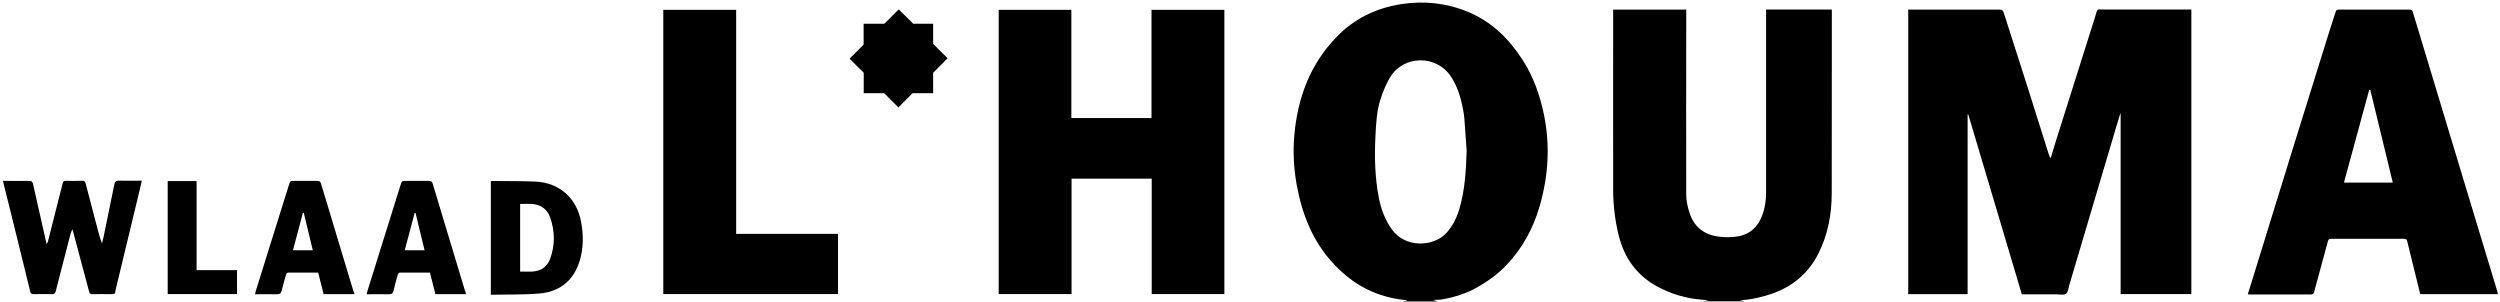 <?xml version="1.0" encoding="UTF-8"?><svg id="Layer_2" xmlns="http://www.w3.org/2000/svg" viewBox="0 0 246.72 29.76"><defs><style>.cls-1{fill:transparent;}</style></defs><g id="Layer_1-2"><path class="cls-1" d="m138.34,29.76H0V0h246.72v29.76h-74.57c-.14-.04-.29-.08-.43-.13.87,0,1.69-.19,2.51-.42,2.33-.65,4.12-1.99,5.22-4.14.95-1.87,1.33-3.89,1.33-5.98,0-5.77,0-11.55.01-17.32,0-.27,0-.53,0-.81h-6.49c0,.14,0,.27,0,.4,0,5.88,0,11.77,0,17.65,0,.76-.1,1.5-.36,2.22-.42,1.15-1.21,1.92-2.44,2.12-.59.1-1.22.09-1.81.03-1.4-.16-2.44-.88-2.9-2.23-.21-.61-.37-1.27-.37-1.91-.03-5.58-.01-11.15,0-16.73,0-.51,0-1.02,0-1.54h-7.21c0,.11,0,.21,0,.31,0,5.84,0,11.69,0,17.53,0,1.49.18,2.96.54,4.42.56,2.27,1.82,4.02,3.91,5.12,1.33.7,2.76,1.13,4.28,1.24.19.01.39.04.58.06,0,.01,0,.03,0,.04-.22.03-.45.06-.67.09h-25.96c-.14-.04-.28-.09-.48-.15.35-.02.63,0,.9-.05,1.2-.21,2.36-.57,3.43-1.17,1.08-.61,2.08-1.33,2.94-2.23,1.56-1.65,2.61-3.58,3.25-5.75.88-2.99,1.07-6.02.44-9.08-.39-1.89-1-3.68-2.05-5.32-1.35-2.13-3.08-3.85-5.45-4.83-2.12-.88-4.33-1.12-6.6-.76-2.46.38-4.6,1.42-6.34,3.21-2.65,2.72-3.88,6.06-4.2,9.77-.14,1.63-.06,3.25.24,4.86.54,2.94,1.6,5.63,3.7,7.85,1.91,2.03,4.23,3.23,7.02,3.51.06,0,.12.02.17.03,0,.01,0,.02,0,.03-.17.03-.35.06-.52.09Zm64.05-14.21s-.05,0-.07,0c-.05-.12-.1-.24-.14-.36-.7-2.21-1.39-4.42-2.09-6.63-.78-2.43-1.57-4.86-2.34-7.3-.08-.24-.18-.32-.43-.32-2.91,0-5.81,0-8.72,0h-.28v28.08h5.86V11.28s.04,0,.06,0c1.76,5.92,3.52,11.84,5.29,17.76.03,0,.07.01.11.01,1.12,0,2.24,0,3.36,0,.31,0,.7.09.9-.06.2-.15.22-.55.31-.84,1.55-5.21,3.1-10.43,4.64-15.64.13-.44.27-.87.4-1.31,0,0,.02,0,.03.01v17.82h6.98V.95c-.14,0-.26,0-.38,0-2.72,0-5.43,0-8.15,0-.89,0-.69-.15-.96.7-1.31,4.13-2.61,8.27-3.92,12.41-.16.5-.3,1-.45,1.5Zm-96.67-3.91V.97h-7.17v28.06h7.19v-11.39h7.91v11.39h7.17V.97h-7.19v10.68h-7.91Zm140.77,17.38c-.02-.1-.04-.19-.06-.27-1.11-3.68-2.23-7.35-3.34-11.03-1.67-5.52-3.34-11.05-5.01-16.58-.05-.17-.14-.21-.3-.21-2.34,0-4.67,0-7.01,0-.17,0-.25.06-.3.22-.18.57-.37,1.13-.55,1.7-1.12,3.59-2.24,7.18-3.36,10.78-1.5,4.85-3,9.7-4.5,14.56-.08.27-.17.54-.26.83.1,0,.15.02.21.02,2.01,0,4.02,0,6.02,0,.22,0,.28-.1.33-.29.44-1.64.88-3.27,1.33-4.9.04-.16.08-.3.32-.3,2.41.01,4.81,0,7.22,0,.18,0,.26.05.3.23.13.56.27,1.12.41,1.67.29,1.19.59,2.38.88,3.56h7.65Zm-181.04,0h17.24v-5.94h-10.05V.97h-7.19v28.06ZM.29,17.85c.02.13.04.2.05.28.16.66.33,1.33.5,1.99.71,2.88,1.43,5.77,2.13,8.65.06.23.15.28.36.27.59-.01,1.18-.02,1.77,0,.26,0,.35-.1.4-.32.48-1.88.96-3.76,1.45-5.64.03-.13.1-.26.17-.44.04.09.06.12.06.14.54,2.01,1.08,4.02,1.61,6.03.05.18.12.24.3.23.66-.01,1.32-.01,1.98,0,.22,0,.31-.08.31-.29,0-.06.02-.12.03-.18.76-3.17,1.53-6.33,2.29-9.5.1-.4.19-.8.29-1.23-.79,0-1.54.01-2.29,0-.27,0-.37.1-.42.34-.35,1.71-.7,3.42-1.05,5.12-.05.24-.11.49-.17.73-.18-.45-.3-.9-.42-1.34-.4-1.51-.8-3.03-1.19-4.54-.05-.19-.1-.31-.35-.3-.53.02-1.06.02-1.59,0-.22,0-.29.08-.34.27-.48,1.92-.97,3.84-1.46,5.76-.01.05-.06.1-.12.21-.18-.81-.36-1.55-.52-2.29-.28-1.23-.55-2.46-.83-3.68-.02-.1-.14-.25-.22-.25-.9-.02-1.79-.01-2.74-.01Zm48.16,11.22c1.63-.04,3.25.02,4.84-.13,2-.18,3.35-1.3,3.93-3.23.38-1.26.38-2.54.14-3.83-.43-2.33-2.14-3.86-4.51-3.98-1.44-.07-2.87-.05-4.31-.06-.03,0-.05.02-.09.03v11.19Zm-13.46-.05c-.05-.15-.1-.27-.14-.39-1.06-3.5-2.12-7.01-3.17-10.52-.07-.22-.16-.28-.37-.27-.73,0-1.46,0-2.19,0-.49,0-.48,0-.63.47-1.08,3.47-2.17,6.93-3.25,10.4-.03.1-.04.2-.07.32.74,0,1.44-.01,2.13,0,.31,0,.45-.09.51-.39.12-.52.27-1.04.42-1.55.02-.08.12-.2.19-.2.99-.01,1.97,0,2.98,0,.18.71.36,1.41.54,2.13h3.04Zm11.03,0c-.05-.15-.1-.27-.14-.39-1.06-3.5-2.12-7.01-3.17-10.52-.07-.22-.16-.28-.37-.27-.73,0-1.46,0-2.19,0-.49,0-.48,0-.63.47-1.08,3.47-2.17,6.93-3.25,10.4-.03.1-.04.2-.07.32.75,0,1.46-.01,2.17,0,.29,0,.41-.09.48-.36.13-.53.27-1.05.42-1.58.02-.08.12-.2.19-.2.99-.01,1.97,0,2.98,0,.18.71.35,1.41.54,2.13h3.04Zm-29.45-.01h6.84v-2.36h-3.99v-8.79h-2.85v11.15Z"/><path d="m138.34,29.76c.17-.03.35-.06.52-.09,0-.01,0-.02,0-.03-.06-.01-.12-.03-.17-.03-2.79-.27-5.11-1.47-7.02-3.51-2.1-2.22-3.16-4.91-3.7-7.85-.29-1.61-.38-3.23-.24-4.86.32-3.71,1.55-7.05,4.2-9.77,1.74-1.79,3.87-2.82,6.34-3.21,2.27-.35,4.48-.12,6.6.76,2.37.98,4.09,2.7,5.45,4.83,1.04,1.64,1.66,3.44,2.05,5.32.63,3.06.43,6.09-.44,9.08-.64,2.17-1.69,4.1-3.25,5.75-.86.9-1.85,1.62-2.94,2.23-1.07.6-2.23.96-3.43,1.17-.27.05-.56.03-.9.05.2.06.34.11.48.15-1.18,0-2.36,0-3.54,0Zm6.4-14.91c-.07-1.07-.15-2.13-.23-3.2-.02-.28-.07-.55-.12-.82-.21-1.15-.54-2.26-1.18-3.25-1.42-2.18-4.67-2.17-6.02.04-.4.66-.7,1.4-.94,2.14-.39,1.19-.45,2.43-.51,3.67-.1,2.04-.06,4.06.33,6.07.22,1.13.61,2.19,1.29,3.14,1.33,1.87,4.13,1.72,5.37.36.64-.7,1.04-1.52,1.3-2.41.55-1.87.65-3.8.71-5.74Z"/><path d="m167.84,29.76l.67-.09s0-.03,0-.04c-.19-.02-.39-.04-.58-.06-1.52-.11-2.94-.54-4.28-1.24-2.09-1.1-3.35-2.85-3.91-5.12-.36-1.45-.53-2.93-.54-4.42-.01-5.84,0-11.69,0-17.53,0-.1,0-.19,0-.31h7.21c0,.52,0,1.03,0,1.54,0,5.58-.02,11.15,0,16.73,0,.64.16,1.3.37,1.91.47,1.35,1.5,2.07,2.9,2.23.6.07,1.22.07,1.81-.03,1.23-.2,2.02-.97,2.44-2.12.26-.72.36-1.46.36-2.22,0-5.88,0-11.77,0-17.65,0-.13,0-.25,0-.4h6.49c0,.28,0,.54,0,.81,0,5.77,0,11.55-.01,17.32,0,2.09-.38,4.11-1.33,5.98-1.1,2.16-2.89,3.49-5.22,4.14-.82.23-1.64.42-2.51.42.14.04.29.08.43.13-1.44,0-2.88,0-4.32,0Z"/><path d="m202.4,15.55c.15-.5.29-1,.45-1.5,1.3-4.14,2.61-8.27,3.92-12.41.27-.85.07-.7.96-.7,2.72,0,5.43,0,8.15,0,.12,0,.24,0,.38,0v28.08h-6.98V11.21s-.02,0-.03-.01c-.13.44-.27.87-.4,1.31-1.55,5.21-3.09,10.43-4.64,15.64-.09.29-.11.69-.31.84-.2.15-.59.06-.9.06-1.12,0-2.24,0-3.36,0-.04,0-.08,0-.11-.01-1.77-5.93-3.53-11.85-5.29-17.76-.02,0-.04,0-.06,0v17.75h-5.86V.95h.28c2.91,0,5.81,0,8.72,0,.26,0,.36.08.43.32.77,2.44,1.57,4.86,2.34,7.3.7,2.21,1.39,4.42,2.09,6.63.04.12.09.24.14.36.02,0,.05,0,.07,0Z"/><path d="m105.73,11.65h7.91V.97h7.19v28.05h-7.17v-11.39h-7.91v11.39h-7.19V.97h7.17v10.68Z"/><path d="m246.5,29.03h-7.65c-.29-1.19-.59-2.37-.88-3.56-.14-.56-.28-1.11-.41-1.67-.04-.18-.12-.23-.3-.23-2.41,0-4.81,0-7.22,0-.24,0-.28.13-.32.3-.44,1.63-.89,3.27-1.33,4.9-.05.19-.11.29-.33.29-2.01,0-4.02,0-6.02,0-.06,0-.11-.01-.21-.02.09-.29.18-.56.26-.83,1.5-4.85,3-9.71,4.5-14.56,1.11-3.59,2.23-7.18,3.36-10.78.18-.57.37-1.13.55-1.7.05-.16.12-.22.3-.22,2.34,0,4.67,0,7.01,0,.16,0,.25.04.3.21,1.67,5.53,3.34,11.05,5.01,16.58,1.11,3.68,2.23,7.35,3.34,11.03.02.08.04.17.06.27Zm-12.58-20.16s-.07,0-.11,0c-.83,3.05-1.66,6.09-2.49,9.15h4.82c-.75-3.08-1.48-6.11-2.22-9.15Z"/><path d="m65.46,29.02V.97h7.19v22.11h10.05v5.94h-17.24Z"/><path d="m.29,17.85c.94,0,1.84,0,2.74.01.08,0,.2.15.22.25.28,1.22.55,2.45.83,3.68.17.74.34,1.48.52,2.29.06-.11.11-.15.12-.21.49-1.92.98-3.84,1.46-5.76.05-.19.12-.28.34-.27.53.02,1.06.02,1.59,0,.25-.01.3.12.35.3.39,1.51.79,3.03,1.19,4.54.12.45.24.89.42,1.34.06-.24.12-.48.17-.73.35-1.71.7-3.41,1.05-5.12.05-.24.15-.34.42-.34.75.02,1.5,0,2.29,0-.1.43-.19.83-.29,1.23-.76,3.17-1.53,6.33-2.29,9.5-.01.06-.03.12-.03.18,0,.21-.09.29-.31.29-.66-.01-1.32-.01-1.98,0-.18,0-.25-.05-.3-.23-.53-2.01-1.07-4.02-1.61-6.03,0-.03-.02-.05-.06-.14-.07.18-.13.31-.17.44-.49,1.88-.97,3.76-1.45,5.64-.06.22-.14.33-.4.32-.59-.02-1.18-.01-1.77,0-.21,0-.31-.05-.36-.27-.7-2.89-1.42-5.77-2.13-8.65-.16-.66-.33-1.33-.5-1.99-.02-.07-.03-.15-.05-.28Z"/><path d="m48.44,29.08v-11.19s.06-.03.09-.03c1.44.02,2.88,0,4.31.06,2.38.11,4.09,1.65,4.51,3.98.24,1.29.24,2.57-.14,3.83-.59,1.93-1.93,3.05-3.93,3.23-1.6.14-3.21.09-4.84.13Zm2.88-2.28c.41,0,.81.02,1.21,0,.85-.05,1.47-.46,1.76-1.25.5-1.36.48-2.75,0-4.1-.28-.79-.9-1.25-1.76-1.32-.4-.03-.8,0-1.2,0v6.68Z"/><path d="m34.98,29.03h-3.04c-.18-.72-.36-1.41-.54-2.13-1.01,0-1.99,0-2.98,0-.07,0-.17.12-.19.2-.15.51-.3,1.03-.42,1.55-.07.3-.21.4-.51.39-.7-.02-1.4,0-2.13,0,.03-.12.04-.23.07-.32,1.08-3.47,2.16-6.93,3.25-10.4.15-.47.14-.47.63-.47.73,0,1.46,0,2.19,0,.21,0,.3.05.37.27,1.05,3.51,2.11,7.01,3.17,10.52.04.12.08.24.14.39Zm-4.11-4.33c-.3-1.25-.6-2.47-.89-3.69-.03,0-.06,0-.09,0-.33,1.22-.65,2.44-.98,3.69h1.96Z"/><path d="m46.01,29.03h-3.04c-.18-.72-.36-1.41-.54-2.13-1,0-1.99,0-2.98,0-.07,0-.17.12-.19.2-.15.52-.3,1.05-.42,1.58-.06.27-.19.37-.48.36-.71-.02-1.42,0-2.17,0,.03-.12.04-.22.07-.32,1.08-3.47,2.16-6.93,3.25-10.4.15-.47.14-.47.63-.47.73,0,1.46,0,2.19,0,.21,0,.3.05.37.27,1.05,3.51,2.11,7.01,3.17,10.52.04.12.08.24.14.39Zm-4.11-4.33c-.3-1.25-.6-2.47-.89-3.68-.03,0-.06,0-.09,0-.33,1.22-.65,2.44-.98,3.68h1.96Z"/><path d="m16.55,29.02v-11.15h2.85v8.79h3.99v2.36h-6.84Z"/><path class="cls-1" d="m144.74,14.85c-.06,1.94-.17,3.87-.71,5.74-.26.89-.66,1.71-1.3,2.41-1.23,1.35-4.04,1.51-5.37-.36-.68-.95-1.07-2.01-1.29-3.14-.39-2.01-.43-4.04-.33-6.07.06-1.24.12-2.48.51-3.67.24-.74.54-1.48.94-2.14,1.35-2.21,4.6-2.22,6.02-.04.64.99.97,2.1,1.18,3.25.05.27.1.55.12.82.08,1.07.15,2.13.23,3.2Z"/><path class="cls-1" d="m233.92,8.87c.74,3.04,1.47,6.08,2.22,9.15h-4.82c.83-3.06,1.66-6.1,2.49-9.15.04,0,.07,0,.11,0Z"/><path class="cls-1" d="m51.33,26.8v-6.68c.41,0,.81-.03,1.2,0,.86.07,1.48.52,1.76,1.32.49,1.36.51,2.74,0,4.1-.29.79-.92,1.2-1.76,1.25-.39.02-.79,0-1.21,0Z"/><path class="cls-1" d="m30.87,24.7h-1.96c.33-1.25.66-2.47.98-3.69.03,0,.06,0,.09,0,.29,1.22.59,2.44.89,3.69Z"/><path class="cls-1" d="m41.9,24.7h-1.96c.33-1.24.66-2.46.98-3.68.03,0,.06,0,.09,0,.29,1.22.59,2.44.89,3.68Z"/></g><g id="Layer_3"><path class="cls-1" d="m83.85,10.66V.92h9.74v9.74h-9.74Zm4.83-.04s.04-.05.06-.06c.44-.44.88-.88,1.33-1.33.02-.02.05-.03.08-.03.64,0,1.28,0,1.93,0h.05v-.05c0-.33,0-.66,0-.99,0-.32,0-.63,0-.95,0-.02,0-.04.02-.05.22-.23.45-.45.67-.67.24-.24.47-.47.71-.71.02-.02.02-.03,0-.05-.06-.06-.12-.12-.17-.18-.39-.39-.79-.79-1.19-1.18-.03-.02-.04-.05-.04-.09,0-.63,0-1.26,0-1.89v-.05h-.05c-.63,0-1.26,0-1.89,0-.03,0-.05,0-.07-.03-.09-.09-.17-.18-.26-.27-.36-.36-.71-.71-1.07-1.06-.06-.06-.06-.05-.11,0-.44.44-.89.89-1.33,1.33-.02.02-.04.03-.07.03-.65,0-1.31,0-1.96,0-.02,0-.03,0-.05,0v.05c0,.66,0,1.31,0,1.97,0,.03,0,.05-.03.07-.11.11-.23.23-.34.34-.33.33-.66.66-.99.99-.02.02-.02.04,0,.06.05.05.1.1.15.15.39.39.78.78,1.18,1.17.03.03.04.05.04.09,0,.64,0,1.28,0,1.92,0,.02,0,.03,0,.05h.05c.15,0,.29,0,.44,0,.5,0,1,0,1.5,0,.02,0,.04,0,.05.02.41.41.82.81,1.22,1.22.06.06.12.12.18.18Z"/><path d="m88.68,10.62c-.06-.06-.12-.12-.18-.18-.41-.41-.81-.82-1.22-1.22-.01-.01-.03-.02-.05-.02-.5,0-1,0-1.5,0-.15,0-.29,0-.44,0h-.05s0-.03,0-.05c0-.64,0-1.28,0-1.92,0-.04,0-.06-.04-.09-.39-.39-.78-.78-1.18-1.17-.05-.05-.1-.1-.15-.15-.02-.02-.02-.04,0-.06.33-.33.66-.66.99-.99.11-.11.23-.23.34-.34.02-.02.03-.04.03-.07,0-.66,0-1.31,0-1.97v-.05s.03,0,.05,0c.65,0,1.31,0,1.96,0,.03,0,.05,0,.07-.03.44-.45.89-.89,1.33-1.33.05-.05.06-.06.11,0,.36.35.71.71,1.07,1.06.09.09.18.18.26.27.02.02.04.03.07.03.63,0,1.26,0,1.89,0h.05v.05c0,.63,0,1.26,0,1.89,0,.04.01.06.04.09.4.39.79.79,1.19,1.18.06.06.12.12.17.18.02.02.02.03,0,.05-.24.23-.47.47-.71.71-.22.22-.45.45-.67.67-.01.01-.02.03-.02.05,0,.32,0,.63,0,.95,0,.33,0,.66,0,.99v.05h-.05c-.64,0-1.28,0-1.93,0-.03,0-.06,0-.08.03-.44.44-.88.88-1.33,1.33-.02.02-.04.04-.06.06Z"/></g></svg>
